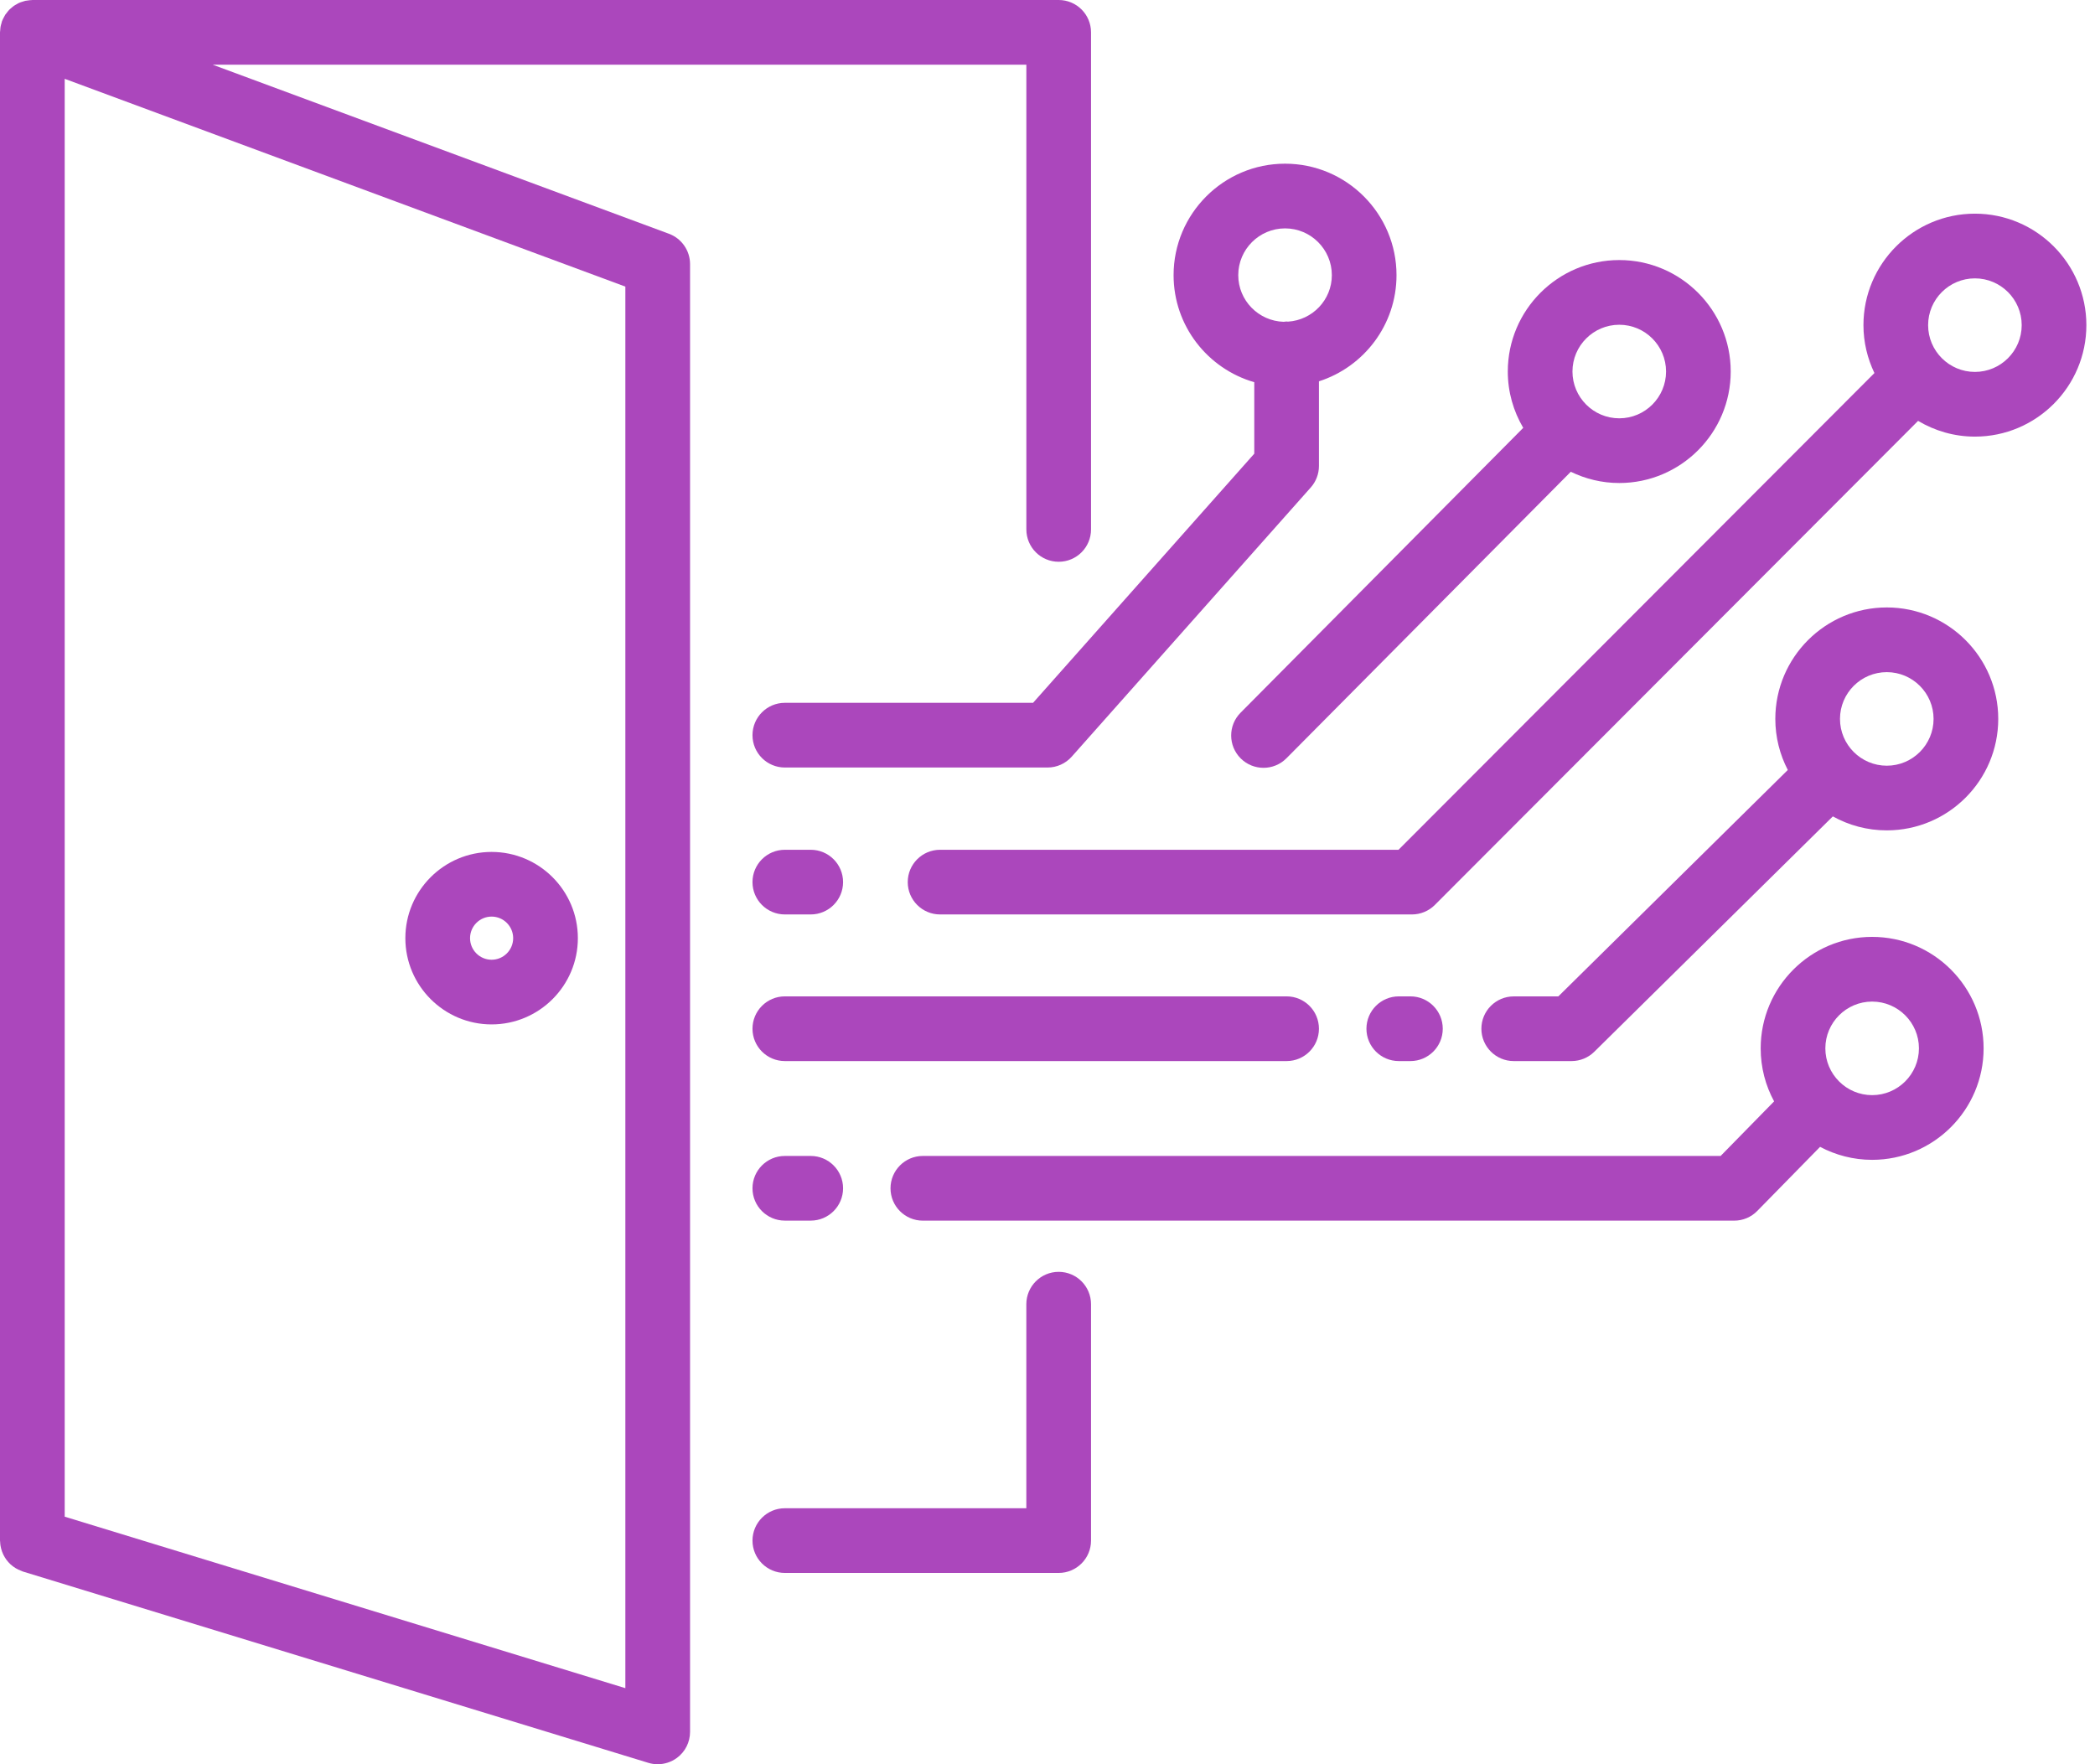 <svg width="76" height="64" viewBox="0 0 76 64" fill="none" xmlns="http://www.w3.org/2000/svg">
<g clip-path="url(#clip0_9175_15883)">
<path d="M38.405 46.138C37.758 46.138 37.232 46.664 37.232 47.312V54.714H28.472C27.824 54.714 27.298 55.24 27.298 55.888C27.298 56.535 27.824 57.061 28.472 57.061H38.405C39.053 57.061 39.579 56.535 39.579 55.888V47.312C39.579 46.664 39.054 46.138 38.405 46.138Z" fill="#AB47BC"/>
<path d="M24.267 8.48L7.716 2.347H37.233V19.206C37.233 19.854 37.758 20.379 38.406 20.379C39.054 20.379 39.579 19.854 39.579 19.206V1.173C39.579 0.525 39.054 0 38.406 0H1.173C1.165 0 1.158 0.002 1.15 0.003C1.105 0.003 1.061 0.01 1.016 0.016C0.983 0.02 0.949 0.023 0.917 0.03C0.879 0.039 0.843 0.052 0.807 0.064C0.771 0.076 0.734 0.086 0.699 0.102C0.666 0.116 0.636 0.135 0.605 0.153C0.571 0.172 0.536 0.189 0.504 0.212C0.473 0.233 0.446 0.259 0.417 0.283C0.389 0.307 0.359 0.33 0.333 0.357C0.307 0.383 0.285 0.414 0.262 0.443C0.237 0.473 0.212 0.503 0.19 0.535C0.173 0.563 0.158 0.594 0.142 0.624C0.121 0.663 0.1 0.702 0.084 0.744C0.081 0.752 0.076 0.758 0.073 0.766C0.063 0.791 0.061 0.817 0.053 0.843C0.041 0.884 0.028 0.924 0.021 0.967C0.013 1.009 0.011 1.052 0.008 1.095C0.006 1.121 0 1.146 0 1.173V55.887C0 55.907 0.005 55.924 0.006 55.944C0.007 55.986 0.012 56.028 0.018 56.069C0.024 56.106 0.031 56.141 0.04 56.176C0.05 56.214 0.061 56.25 0.074 56.285C0.087 56.322 0.101 56.357 0.118 56.392C0.134 56.425 0.152 56.457 0.17 56.488C0.19 56.521 0.211 56.553 0.233 56.584C0.255 56.614 0.28 56.642 0.305 56.671C0.329 56.698 0.355 56.724 0.382 56.75C0.41 56.776 0.44 56.799 0.47 56.822C0.501 56.846 0.533 56.867 0.566 56.887C0.597 56.906 0.628 56.923 0.662 56.939C0.7 56.957 0.738 56.974 0.778 56.988C0.796 56.994 0.812 57.004 0.83 57.01L23.517 63.949C23.629 63.984 23.745 64 23.86 64C24.108 64 24.353 63.921 24.558 63.77C24.857 63.549 25.033 63.199 25.033 62.827V9.581C25.033 9.09 24.727 8.651 24.267 8.48ZM22.686 61.241L2.347 55.02V2.859L22.686 10.397V61.241Z" fill="#AB47BC"/>
<path d="M17.834 37.162C19.559 37.162 20.963 35.759 20.963 34.033C20.963 32.308 19.559 30.905 17.834 30.905C16.109 30.905 14.705 32.308 14.705 34.033C14.705 35.759 16.109 37.162 17.834 37.162ZM17.834 33.251C18.265 33.251 18.616 33.602 18.616 34.033C18.616 34.465 18.265 34.816 17.834 34.816C17.402 34.816 17.052 34.465 17.052 34.033C17.052 33.602 17.402 33.251 17.834 33.251Z" fill="#AB47BC"/>
<path d="M68.447 22.036C66.217 22.036 64.403 23.85 64.403 26.08C64.403 26.748 64.568 27.377 64.856 27.932L56.531 36.146H54.913C54.266 36.146 53.74 36.671 53.74 37.319C53.74 37.967 54.266 38.492 54.913 38.492H57.012C57.32 38.492 57.616 38.371 57.836 38.154L66.49 29.616C67.07 29.939 67.737 30.123 68.446 30.123C70.676 30.123 72.49 28.309 72.49 26.079C72.49 23.85 70.677 22.036 68.447 22.036ZM68.447 27.777C67.511 27.777 66.749 27.016 66.749 26.08C66.749 25.144 67.51 24.383 68.447 24.383C69.382 24.383 70.144 25.144 70.144 26.08C70.144 27.016 69.382 27.777 68.447 27.777Z" fill="#AB47BC"/>
<path d="M67.915 33.987C65.686 33.987 63.872 35.801 63.872 38.031C63.872 38.727 64.048 39.382 64.359 39.954L62.419 41.934H33.478C32.83 41.934 32.305 42.46 32.305 43.108C32.305 43.756 32.83 44.281 33.478 44.281H62.912C63.227 44.281 63.529 44.154 63.749 43.928L66.027 41.604C66.591 41.903 67.233 42.075 67.915 42.075C70.145 42.075 71.959 40.261 71.959 38.031C71.959 35.801 70.145 33.987 67.915 33.987ZM67.915 39.728C66.98 39.728 66.218 38.967 66.218 38.031C66.218 37.095 66.979 36.334 67.915 36.334C68.851 36.334 69.613 37.095 69.613 38.031C69.612 38.967 68.851 39.728 67.915 39.728Z" fill="#AB47BC"/>
<path d="M71.644 7.751C69.414 7.751 67.6 9.566 67.6 11.795C67.6 12.418 67.746 13.005 67.998 13.533L50.734 30.827H34.103C33.456 30.827 32.93 31.352 32.93 32C32.93 32.648 33.456 33.173 34.103 33.173H51.22C51.532 33.173 51.831 33.049 52.051 32.829L69.582 15.268C70.187 15.628 70.89 15.839 71.644 15.839C73.873 15.839 75.687 14.025 75.687 11.795C75.687 9.566 73.873 7.751 71.644 7.751ZM71.644 13.492C70.708 13.492 69.946 12.731 69.946 11.795C69.946 10.859 70.708 10.098 71.644 10.098C72.579 10.098 73.341 10.859 73.341 11.795C73.341 12.731 72.579 13.492 71.644 13.492Z" fill="#AB47BC"/>
<path d="M45.501 13.865V16.458L37.476 25.496H28.472C27.824 25.496 27.298 26.022 27.298 26.67C27.298 27.318 27.824 27.843 28.472 27.843H38.003C38.338 27.843 38.657 27.699 38.88 27.448L47.551 17.683C47.742 17.468 47.847 17.191 47.847 16.904V13.833C49.477 13.311 50.661 11.783 50.661 9.982C50.661 7.752 48.847 5.938 46.618 5.938C44.388 5.938 42.574 7.752 42.574 9.982C42.574 11.824 43.813 13.378 45.501 13.865ZM46.618 8.285C47.553 8.285 48.315 9.046 48.315 9.982C48.315 10.881 47.609 11.613 46.724 11.668C46.707 11.668 46.691 11.663 46.674 11.663C46.638 11.663 46.603 11.671 46.568 11.674C45.656 11.647 44.92 10.9 44.92 9.982C44.92 9.046 45.682 8.285 46.618 8.285Z" fill="#AB47BC"/>
<path d="M45.004 25.855C44.547 26.314 44.55 27.057 45.01 27.514C45.239 27.741 45.538 27.854 45.837 27.854C46.138 27.854 46.44 27.738 46.669 27.507L56.983 17.114C57.516 17.373 58.111 17.522 58.742 17.522C60.971 17.522 62.785 15.707 62.785 13.478C62.785 11.248 60.971 9.434 58.742 9.434C56.512 9.434 54.698 11.248 54.698 13.478C54.698 14.223 54.904 14.92 55.258 15.521L45.004 25.855ZM58.742 11.781C59.677 11.781 60.439 12.542 60.439 13.478C60.439 14.414 59.677 15.175 58.742 15.175C57.806 15.175 57.044 14.414 57.044 13.478C57.044 12.542 57.806 11.781 58.742 11.781Z" fill="#AB47BC"/>
<path d="M47.847 37.319C47.847 36.67 47.322 36.145 46.674 36.145H28.472C27.824 36.145 27.298 36.671 27.298 37.319C27.298 37.967 27.824 38.492 28.472 38.492H46.674C47.322 38.492 47.847 37.967 47.847 37.319Z" fill="#AB47BC"/>
<path d="M51.166 38.492C51.814 38.492 52.339 37.967 52.339 37.319C52.339 36.67 51.814 36.145 51.166 36.145H50.744C50.096 36.145 49.57 36.671 49.57 37.319C49.57 37.967 50.096 38.492 50.744 38.492H51.166Z" fill="#AB47BC"/>
<path d="M28.472 41.934C27.824 41.934 27.298 42.459 27.298 43.107C27.298 43.755 27.824 44.28 28.472 44.28H29.41C30.058 44.28 30.584 43.755 30.584 43.107C30.584 42.459 30.058 41.934 29.41 41.934H28.472Z" fill="#AB47BC"/>
<path d="M29.41 30.827H28.472C27.824 30.827 27.298 31.352 27.298 32C27.298 32.648 27.824 33.173 28.472 33.173H29.41C30.058 33.173 30.584 32.648 30.584 32C30.584 31.352 30.059 30.827 29.41 30.827Z" fill="#AB47BC"/>
</g>
<defs>
<clipPath id="clip0_9175_15883">
<rect width="75.687" height="64" fill="white"/>
</clipPath>
</defs>
</svg>
